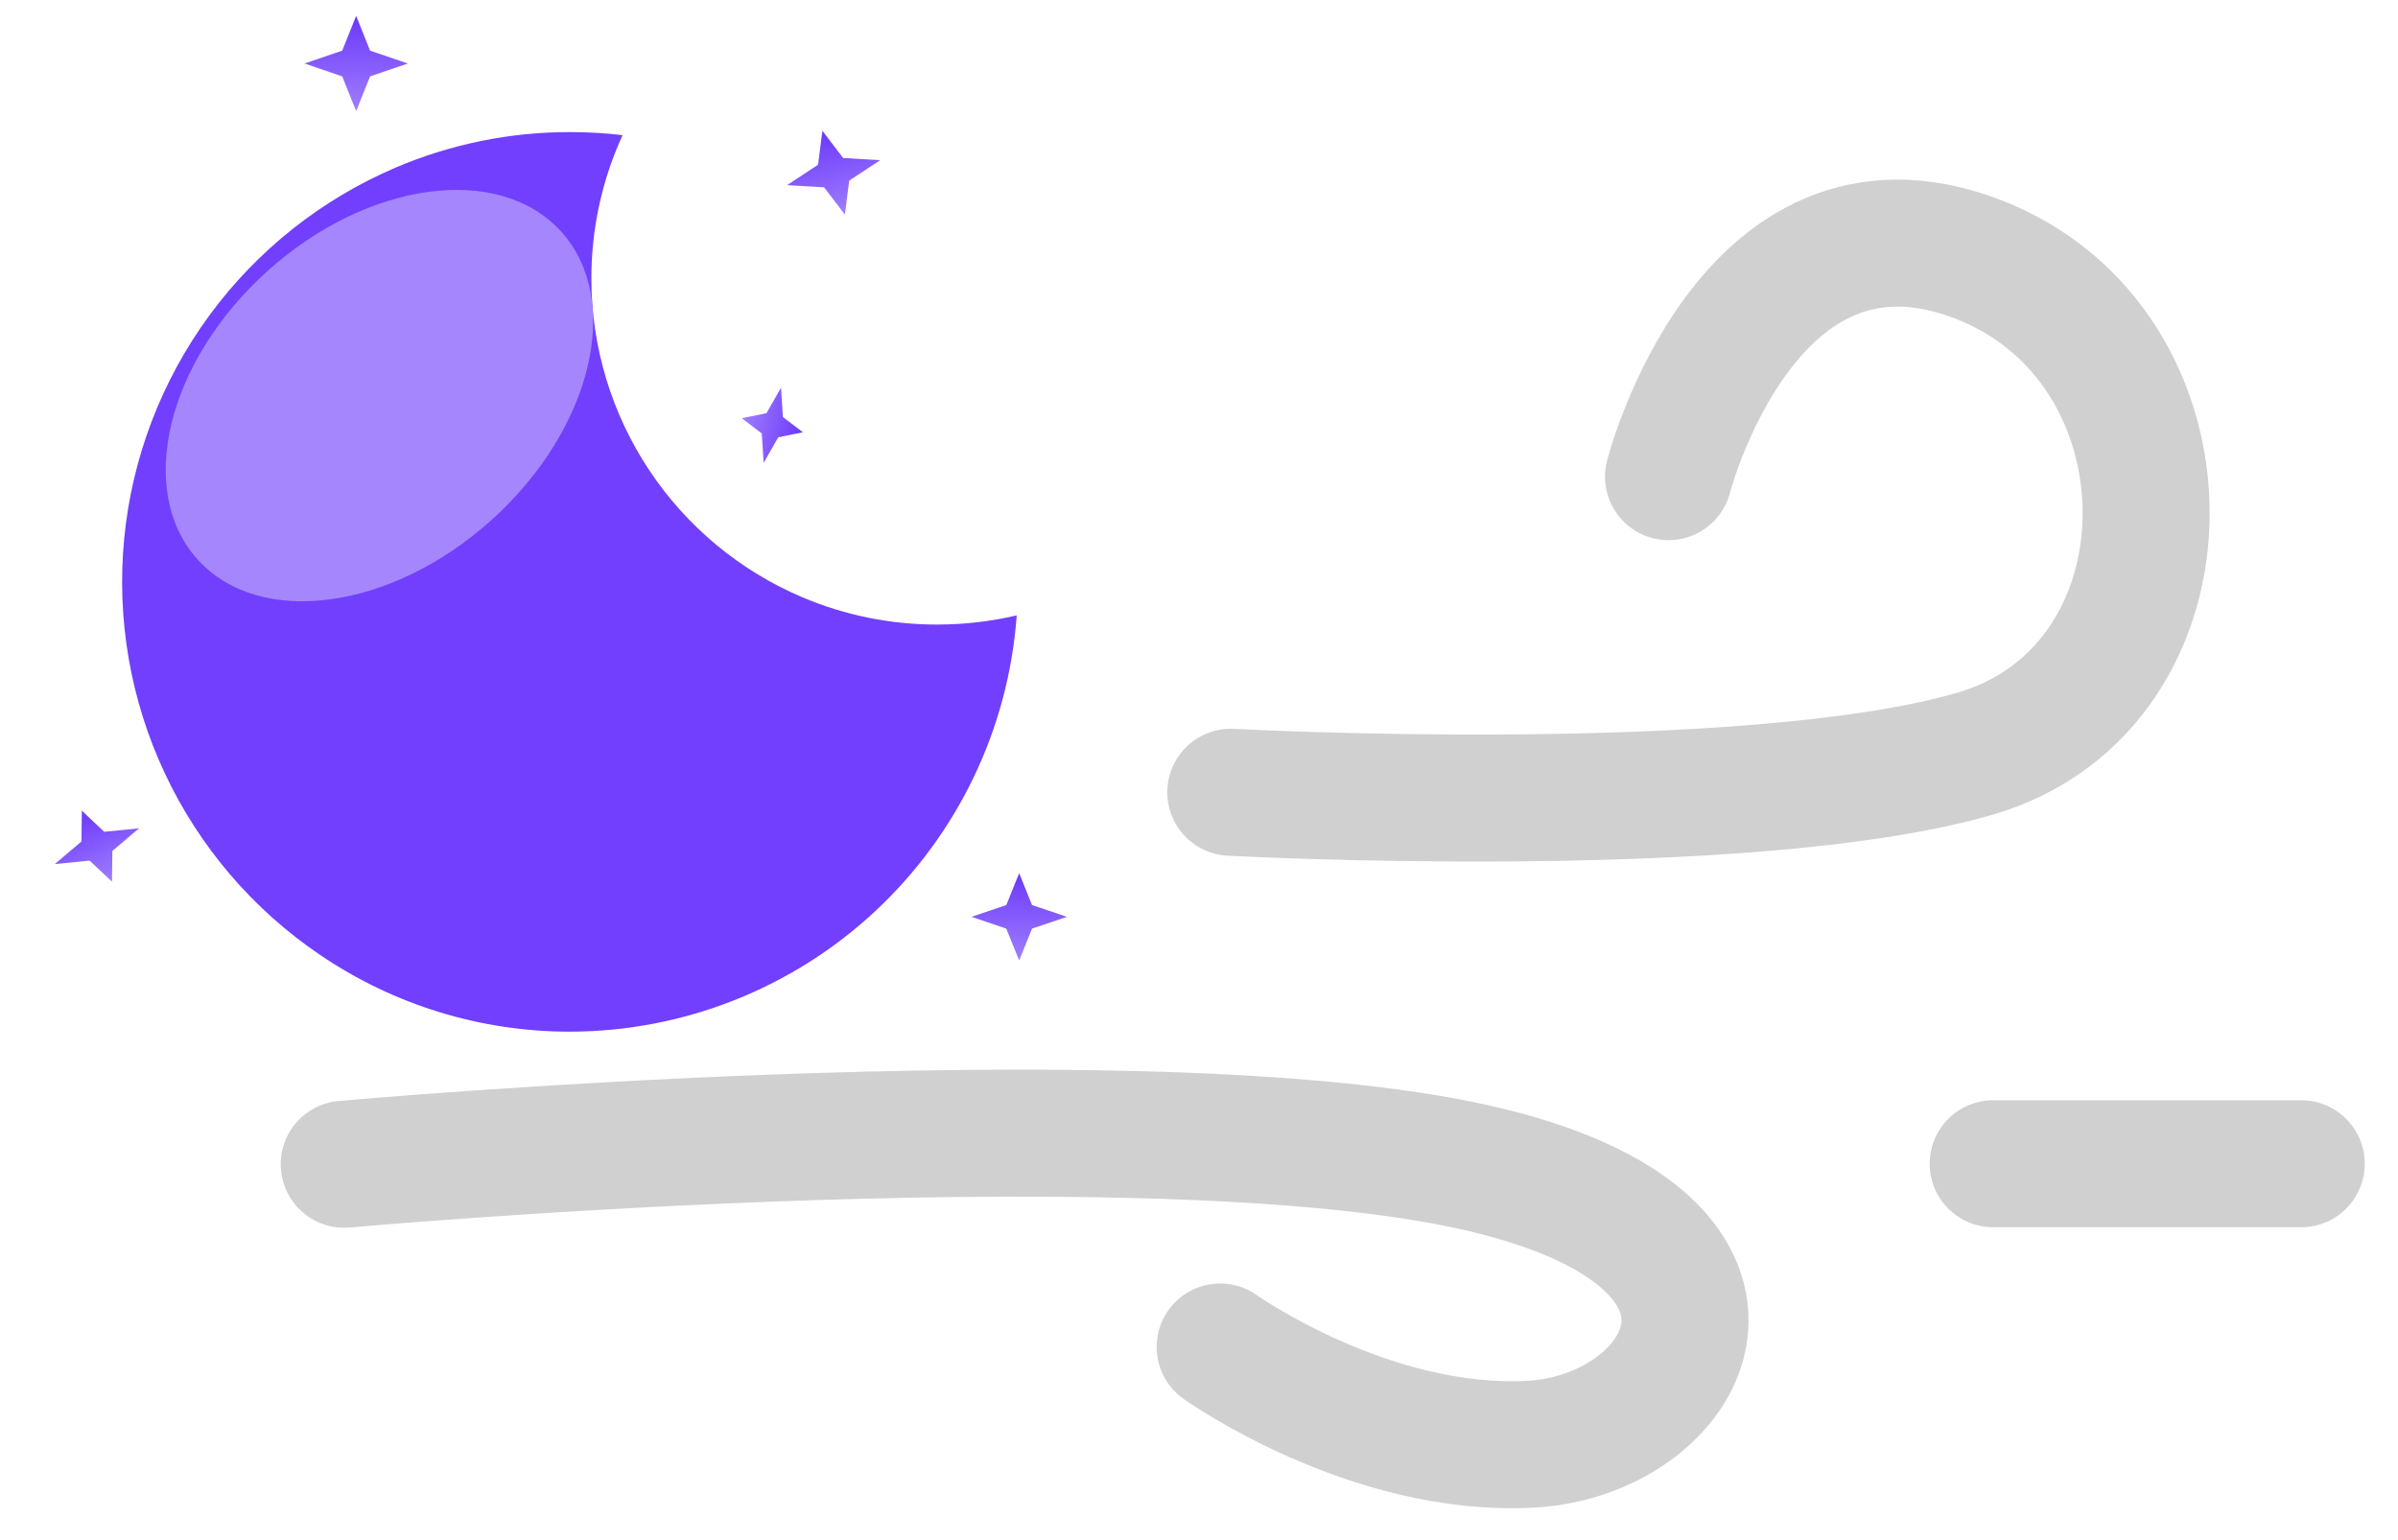 <svg width="302" height="194" viewBox="0 0 302 194" fill="none" xmlns="http://www.w3.org/2000/svg">
<g filter="url(#filter0_f_1_2560)">
<path d="M155.006 99.807C155.006 99.807 219.917 103.315 248.706 94.955C277.495 86.595 277.454 43.209 248.706 32.514C219.958 21.819 210.133 60.047 210.133 60.047" stroke="#D0D0D0" stroke-width="16" stroke-linecap="round"/>
<path d="M43.352 146.668C43.352 146.668 140.921 137.853 183.934 146.668C226.947 155.483 213.251 180.768 192.866 181.929C172.481 183.09 153.666 169.691 153.666 169.691" stroke="#D0D0D0" stroke-width="16" stroke-linecap="round"/>
<path d="M251.02 146.603H289.812" stroke="#D0D0D0" stroke-width="16" stroke-linecap="round"/>
</g>
<g filter="url(#filter1_f_1_2560)">
<path d="M71.819 129.967C60.578 129.982 49.594 126.61 40.298 120.29C31.856 114.57 25.112 106.681 20.773 97.453C16.434 88.224 14.662 77.998 15.641 67.848C16.621 57.698 20.317 47.999 26.341 39.771C32.365 31.543 40.494 25.09 49.874 21.09C56.813 18.139 64.278 16.625 71.819 16.641C74.02 16.641 76.22 16.769 78.406 17.024C75.803 22.702 74.463 28.878 74.478 35.124C74.481 43.686 77.005 52.058 81.736 59.195C86.466 66.332 93.193 71.918 101.078 75.257C106.441 77.527 112.208 78.691 118.032 78.68C121.402 78.681 124.761 78.293 128.042 77.524C127.018 91.747 120.654 105.057 110.226 114.784C99.798 124.51 86.078 129.934 71.818 129.967H71.819Z" fill="#713FFD"/>
<g filter="url(#filter2_f_1_2560)">
<path d="M61.9 65.511C74.555 54.117 78.494 37.861 70.699 29.203C62.903 20.545 46.324 22.763 33.669 34.158C21.014 45.553 17.075 61.809 24.87 70.467C32.666 79.125 49.245 76.906 61.9 65.511Z" fill="#A586FC"/>
</g>
<path d="M44.852 2L46.607 6.38L51.352 8L46.607 9.62L44.852 14L43.097 9.62L38.352 8L43.097 6.38L44.852 2Z" fill="url(#paint0_linear_1_2560)"/>
<path d="M128.352 110L129.972 114.015L134.352 115.5L129.972 116.985L128.352 121L126.732 116.985L122.352 115.5L126.732 114.015L128.352 110Z" fill="url(#paint1_linear_1_2560)"/>
<path d="M103.573 16.478L106.184 19.905L110.847 20.181L106.947 22.753L106.401 27.026L103.786 23.601L99.127 23.323L103.023 20.753L103.573 16.478Z" fill="url(#paint2_linear_1_2560)"/>
<path d="M10.308 102.132L13.126 104.786L17.513 104.348L14.15 107.199L14.103 111.071L11.284 108.416L6.898 108.855L10.26 106.003L10.308 102.132Z" fill="url(#paint3_linear_1_2560)"/>
<path d="M101.108 54.458L98.009 55.087L96.175 58.299L95.934 54.608L93.424 52.684L96.523 52.055L98.358 48.842L98.599 52.534L101.108 54.458Z" fill="url(#paint4_linear_1_2560)"/>
</g>
<defs>
<filter id="filter0_f_1_2560" x="31.352" y="18.626" width="270.46" height="175.375" filterUnits="userSpaceOnUse" color-interpolation-filters="sRGB">
<feFlood flood-opacity="0" result="BackgroundImageFix"/>
<feBlend mode="normal" in="SourceGraphic" in2="BackgroundImageFix" result="shape"/>
<feGaussianBlur stdDeviation="2" result="effect1_foregroundBlur_1_2560"/>
</filter>
<filter id="filter1_f_1_2560" x="4.898" y="0" width="131.454" height="131.967" filterUnits="userSpaceOnUse" color-interpolation-filters="sRGB">
<feFlood flood-opacity="0" result="BackgroundImageFix"/>
<feBlend mode="normal" in="SourceGraphic" in2="BackgroundImageFix" result="shape"/>
<feGaussianBlur stdDeviation="1" result="effect1_foregroundBlur_1_2560"/>
</filter>
<filter id="filter2_f_1_2560" x="0.868" y="3.921" width="93.833" height="91.827" filterUnits="userSpaceOnUse" color-interpolation-filters="sRGB">
<feFlood flood-opacity="0" result="BackgroundImageFix"/>
<feBlend mode="normal" in="SourceGraphic" in2="BackgroundImageFix" result="shape"/>
<feGaussianBlur stdDeviation="10" result="effect1_foregroundBlur_1_2560"/>
</filter>
<linearGradient id="paint0_linear_1_2560" x1="44.852" y1="2" x2="44.852" y2="14" gradientUnits="userSpaceOnUse">
<stop stop-color="#6B38FC"/>
<stop offset="1" stop-color="#9F7EFD"/>
</linearGradient>
<linearGradient id="paint1_linear_1_2560" x1="128.352" y1="110" x2="128.352" y2="121" gradientUnits="userSpaceOnUse">
<stop stop-color="#6B38FC"/>
<stop offset="1" stop-color="#9F7EFD"/>
</linearGradient>
<linearGradient id="paint2_linear_1_2560" x1="103.573" y1="16.478" x2="106.401" y2="27.026" gradientUnits="userSpaceOnUse">
<stop stop-color="#6B38FC"/>
<stop offset="1" stop-color="#9F7EFD"/>
</linearGradient>
<linearGradient id="paint3_linear_1_2560" x1="10.308" y1="102.132" x2="14.103" y2="111.071" gradientUnits="userSpaceOnUse">
<stop stop-color="#6B38FC"/>
<stop offset="1" stop-color="#9F7EFD"/>
</linearGradient>
<linearGradient id="paint4_linear_1_2560" x1="101.108" y1="54.458" x2="93.424" y2="52.684" gradientUnits="userSpaceOnUse">
<stop stop-color="#6B38FC"/>
<stop offset="1" stop-color="#9F7EFD"/>
</linearGradient>
</defs>
</svg>

